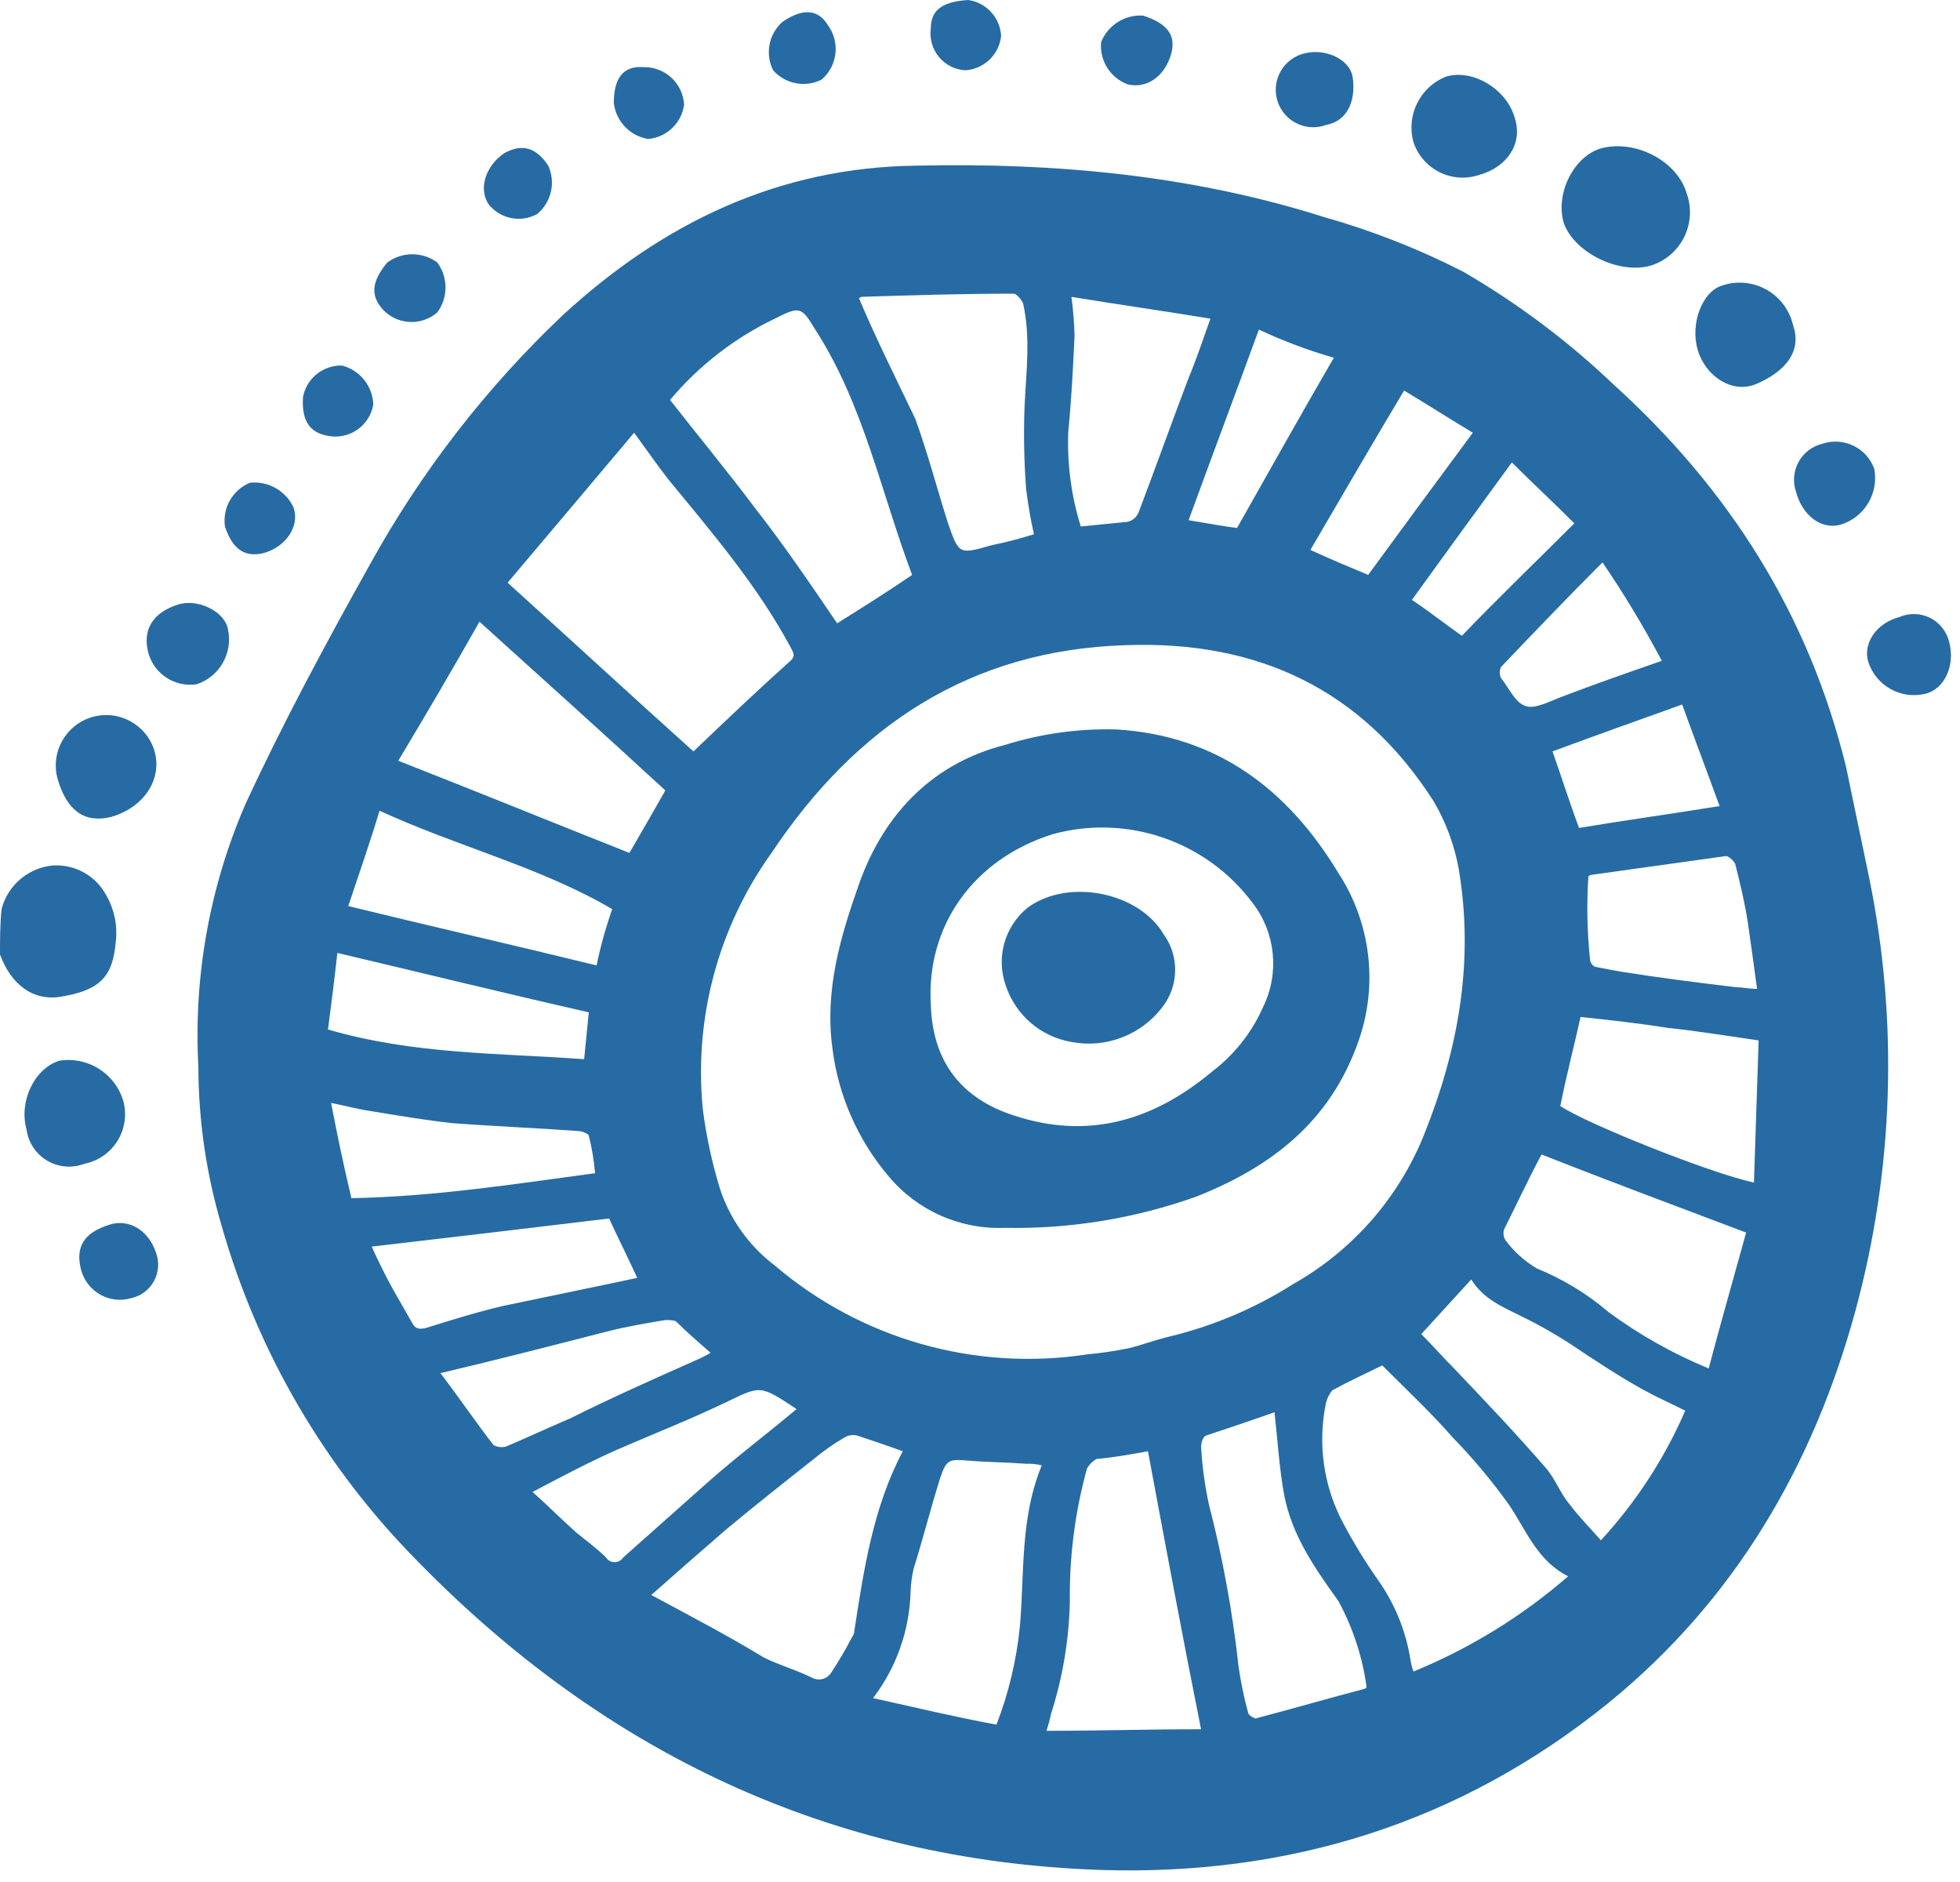 <?xml version="1.0" encoding="UTF-8"?>
<svg width="400px" height="384px" viewBox="0 0 400 384" version="1.1" xmlns="http://www.w3.org/2000/svg" xmlns:xlink="http://www.w3.org/1999/xlink">
    <title>shape 1</title>
    <g id="Page-1" stroke="none" stroke-width="1" fill="none" fill-rule="evenodd">
        <g id="shape-1" fill="#276BA4" fill-rule="nonzero">
            <g id="Group_6">
                <path d="M45.261,250.213 C52.595,275.939 66.298,299.399 85.103,318.424 C123.353,357.629 169.571,379.622 224.393,381.535 C262.96,382.81 298.022,371.973 328.303,347.428 C354.121,326.39 370.058,298.979 378.664,267.428 C386.464,238.73 387.447,208.607 381.537,179.462 L376.756,156.512 C369.105,125.275 352.851,99.784 329.263,78.419 C319.998,69.597 309.728,61.894 298.664,55.469 C289.601,50.825 280.1,47.089 270.301,44.318 C243.207,35.712 215.159,33.166 187.108,33.799 C158.744,34.116 135.152,45.593 114.754,64.398 C99.165,79.182 85.942,96.275 75.549,115.079 C66.625,131.016 57.699,147.59 50.048,164.165 C42.751,181.031 39.478,199.364 40.487,217.714 C40.511,228.72 42.119,239.665 45.261,250.213 Z M238.099,272.844 C235.549,273.481 233.008,274.436 230.448,275.074 C227.605,275.655 224.732,276.08 221.842,276.349 C198.96,279.847 175.687,273.216 158.085,258.182 C152.871,254.226 148.982,248.779 146.933,242.562 C145.31,237.252 144.137,231.813 143.428,226.305 C141.602,207.756 146.587,189.176 157.452,174.032 C174.664,148.213 197.937,132.594 229.806,131.639 C256.579,130.684 277.937,140.562 292.594,163.513 C295.082,167.748 296.805,172.387 297.685,177.219 C300.873,196.024 297.685,213.874 290.672,231.406 C285.494,244.358 276.048,255.154 263.898,262.005 C255.967,267.037 247.247,270.701 238.102,272.844 L238.099,272.844 Z M141.522,153.316 C129.091,142.165 116.659,130.686 103.593,118.892 C112.516,108.373 120.805,98.492 129.411,88.293 C131.961,91.799 134.192,94.987 136.424,97.855 C145.35,108.691 154.592,119.53 161.287,131.961 C161.925,133.236 162.562,133.874 160.967,135.149 C154.909,140.567 148.536,146.623 141.522,153.316 Z M288.458,341.055 C288.168,340.226 287.955,339.372 287.821,338.504 C286.879,332.641 284.59,327.077 281.132,322.25 C278.564,318.57 276.222,314.739 274.119,310.776 C270.108,303.259 268.867,294.572 270.613,286.233 C270.841,285.298 271.277,284.426 271.888,283.682 C275.394,281.77 278.902,280.177 282.087,278.592 C287.178,283.682 291.968,288.153 296.432,293.253 C300.595,297.528 304.431,302.109 307.905,306.96 C311.411,312.051 313.644,318.434 320.027,321.622 C310.637,329.782 299.973,336.346 288.458,341.055 L288.458,341.055 Z M170.846,127.178 C165.428,119.21 160.01,111.241 154.272,103.905 C148.533,96.255 142.478,88.924 136.742,81.602 C142.606,74.627 149.885,68.978 158.097,65.028 C163.188,62.478 163.515,62.478 166.385,67.258 C176.267,82.558 179.772,100.407 186.148,117.302 C181.047,120.795 175.947,123.99 170.846,127.178 Z M132.916,325.438 C138.655,320.347 143.435,316.194 148.216,312.051 C153.954,307.27 160.01,302.49 166.065,297.707 C168.059,296.04 170.193,294.547 172.441,293.244 C173.217,292.808 174.133,292.694 174.992,292.926 C177.859,293.881 180.73,294.839 184.235,296.114 C178.175,307.588 176.267,320.339 174.354,332.768 C174.354,333.406 174.036,333.724 173.716,334.361 C172.454,336.767 171.072,339.108 169.573,341.375 C168.729,342.622 167.08,343.034 165.748,342.33 C162.56,340.737 159.055,339.779 155.867,338.187 C148.536,333.724 141.202,329.901 132.916,325.438 Z M234.276,296.104 C237.782,314.909 241.29,333.716 245.113,352.832 C234.276,352.832 224.075,353.152 213.556,353.152 C213.943,352.003 214.262,350.832 214.512,349.646 C216.891,342.222 218.18,334.491 218.337,326.696 C218.225,317.545 219.405,308.424 221.842,299.602 C222.311,298.815 222.968,298.158 223.755,297.69 C227.263,297.387 230.761,296.749 234.276,296.114 L234.276,296.104 Z M97.855,126.856 C110.924,138.65 123.673,150.128 135.784,161.28 C133.234,165.743 130.693,170.204 128.453,174.029 C113.154,167.968 97.535,161.598 81.28,155.224 C87.018,145.665 92.436,136.422 97.855,126.856 Z M175.309,60.875 C175.481,60.702 175.705,60.591 175.947,60.558 C186.145,60.24 196.347,59.92 206.865,59.92 C207.503,59.92 208.458,61.195 208.778,61.833 C210.371,68.846 209.416,75.857 209.096,82.87 C208.883,88.503 208.989,94.144 209.413,99.765 C209.789,102.871 210.321,105.956 211.006,109.008 C208.178,109.901 205.305,110.645 202.4,111.239 C195.707,113.152 195.707,113.152 193.476,106.776 C191.246,99.762 189.333,92.432 186.783,85.421 C182.96,77.455 178.815,69.159 175.309,60.88 L175.309,60.875 Z M326.713,314.281 C324.482,311.731 322.25,309.501 320.337,306.95 C318.424,304.72 317.469,301.859 315.556,299.619 C309.496,292.606 303.125,285.913 296.752,279.219 C294.521,276.989 292.288,274.439 290.058,272.206 C293.564,268.381 296.752,264.875 300.257,261.055 C302.807,265.198 306.95,266.793 310.776,268.705 C314.067,270.321 317.26,272.13 320.337,274.124 C325.118,277.312 329.898,280.499 334.999,283.367 C337.867,284.96 340.737,286.235 343.925,287.83 C339.712,297.55 333.893,306.492 326.713,314.281 L326.713,314.281 Z M178.179,346.475 C182.943,340.233 185.62,332.649 185.83,324.8 C185.886,323.189 186.099,321.588 186.468,320.019 C188.381,313.959 189.973,307.588 191.886,301.532 C193.161,297.707 193.799,297.707 197.624,298.027 C201.45,298.347 205.275,298.344 209.418,298.664 C210.49,298.627 211.562,298.733 212.606,298.982 C208.143,309.818 209.101,320.975 208.143,331.813 C207.462,338.692 205.854,345.446 203.362,351.893 C194.752,350.298 186.783,348.385 178.177,346.475 L178.179,346.475 Z M348.708,279.219 C341.469,276.234 334.619,272.381 328.308,267.745 C323.936,263.997 318.984,260.983 313.646,258.822 C311.161,257.351 308.994,255.4 307.27,253.084 C306.833,252.426 306.715,251.607 306.95,250.853 C309.501,245.762 312.041,240.335 314.599,235.554 C328.305,240.972 342.01,246.073 356.354,251.491 C353.806,260.732 351.246,269.658 348.705,279.219 L348.708,279.219 Z M278.904,344.242 L278.584,344.56 C271.253,346.473 263.602,348.703 256.281,350.621 C255.964,350.621 254.688,349.983 254.688,349.345 C253.867,346.305 253.228,343.218 252.776,340.102 C251.558,328.92 249.532,317.842 246.715,306.953 C245.872,303.07 245.339,299.126 245.122,295.159 C245.122,294.521 245.44,293.246 246.078,292.928 C250.858,291.336 255.639,289.741 260.102,288.148 C260.739,293.886 261.057,299.299 262.015,304.722 C263.607,313.328 268.39,320.022 273.166,326.715 C276.116,332.165 278.058,338.103 278.899,344.242 L278.904,344.242 Z M322.567,207.503 C328.628,208.141 334.361,208.778 340.417,209.733 C346.478,210.371 352.211,211.326 358.904,212.284 C358.584,221.845 358.267,231.408 357.949,241.29 C349.023,239.377 323.525,229.168 318.434,225.67 C319.699,219.295 321.295,213.239 322.567,207.503 Z M247.025,65.023 C245.433,69.486 244.158,73.312 242.562,77.144 C239.057,86.388 235.869,95.312 232.364,104.555 C231.97,105.513 231.14,106.225 230.133,106.468 L220.572,107.423 C218.611,101.137 217.748,94.56 218.022,87.981 C218.659,81.605 218.977,75.232 219.297,68.538 C219.23,65.872 219.018,63.212 218.659,60.57 C228.221,62.155 237.464,63.43 247.025,65.023 Z M121.76,196.984 C104.865,192.841 87.973,189.016 71.079,184.863 C73.309,178.17 75.542,171.794 77.455,165.421 C93.392,172.752 110.286,176.895 124.948,185.501 C123.614,189.248 122.549,193.086 121.76,196.984 L121.76,196.984 Z M324.162,178.817 C324.334,178.644 324.558,178.533 324.8,178.499 C334.044,177.224 342.967,175.949 352.211,174.674 C352.848,174.674 353.804,175.629 354.124,176.267 C355.079,180.092 356.036,183.918 356.674,188.061 C357.312,192.524 357.949,196.984 358.587,201.767 C356.994,201.767 355.719,201.45 354.444,201.45 C346.475,200.495 338.824,199.537 330.856,198.262 C328.943,197.944 327.35,197.624 325.765,197.307 C325.127,197.307 324.49,196.352 324.49,195.714 C323.899,190.1 323.79,184.447 324.162,178.815 L324.162,178.817 Z M162.56,287.508 C156.499,292.599 150.128,297.389 144.393,302.49 L127.181,317.789 C126.797,318.385 126.137,318.745 125.428,318.745 C124.719,318.745 124.059,318.385 123.675,317.789 C121.762,315.876 119.532,314.284 117.615,312.698 C114.747,310.148 111.876,307.28 108.691,304.412 C114.752,301.224 120.165,298.352 125.903,295.806 C133.234,292.618 140.565,289.745 147.896,286.245 C155.227,282.744 154.909,282.407 162.56,287.508 L162.56,287.508 Z M68.848,194.434 C86.378,198.577 103.273,202.722 120.165,206.555 L119.21,216.116 C101.68,214.841 84.468,215.161 66.936,210.056 C67.573,205.27 68.211,200.172 68.848,194.434 Z M130.046,260.732 C128.453,261.05 127.178,261.37 125.583,261.687 L102.633,266.468 C97.215,267.743 92.114,269.336 87.013,270.931 C85.738,271.248 84.783,271.248 84.145,269.976 L80.32,263.282 C78.727,260.415 77.132,257.222 75.857,254.356 C92.432,252.444 108.368,250.531 124.305,248.618 C126.223,252.764 128.136,256.589 130.048,260.732 L130.046,260.732 Z M145.028,276.032 C143.998,276.626 142.934,277.158 141.84,277.624 C133.234,281.45 124.628,285.275 116.339,289.418 C111.876,291.331 107.733,293.244 103.27,295.156 C102.411,295.389 101.496,295.275 100.72,294.839 C97.215,290.376 94.027,285.595 89.884,280.177 C102.005,277.309 113.156,274.439 124.308,271.571 C128.133,270.616 131.959,269.978 135.782,269.341 C136.419,269.341 137.695,269.341 138.012,269.658 C140.247,271.888 142.478,273.801 145.028,276.032 Z M67.573,225.038 C70.761,225.675 72.992,226.313 75.224,226.63 C80.962,227.585 86.698,228.543 92.436,229.181 C101.042,229.818 109.331,230.136 117.937,230.773 C118.892,230.773 120.167,231.411 120.167,231.728 C120.799,234.24 121.226,236.799 121.442,239.379 C104.868,241.61 88.611,244.16 71.719,244.47 C70.124,237.782 68.848,231.726 67.573,225.038 Z M272.216,72.992 C265.522,84.465 259.147,95.942 252.453,107.733 C249.903,107.416 246.393,106.778 242.572,106.141 C247.353,93.072 252.133,80.322 256.916,67.253 C261.857,69.566 266.973,71.485 272.216,72.992 L272.216,72.992 Z M350.945,164.47 C341.064,166.063 331.821,167.338 322.259,168.933 C320.347,163.842 318.754,158.735 316.841,153.314 C325.447,150.126 334.371,146.938 343.297,143.753 C345.838,150.766 348.385,157.459 350.936,164.473 L350.945,164.47 Z M286.55,79.687 C291.331,82.555 295.794,85.425 300.575,88.293 C293.244,98.175 286.23,107.736 279.219,117.299 C275.394,115.707 271.568,114.112 267.425,112.208 C273.801,101.36 279.857,90.841 286.55,79.687 Z M321.292,106.781 C313.324,114.749 305.673,122.08 298.342,129.731 C295.154,127.501 291.966,124.95 288.143,122.4 C294.836,113.156 301.53,103.913 308.543,94.352 C312.688,98.492 317.149,102.635 321.295,106.778 L321.292,106.781 Z M339.142,134.829 C331.811,137.379 325.435,139.61 318.742,142.16 C316.192,143.115 313.324,144.71 311.411,144.073 C309.181,143.435 307.905,140.247 306.32,138.335 C305.998,137.626 305.998,136.813 306.32,136.104 C313.013,129.091 319.707,122.08 327.038,114.749 C331.445,121.211 335.486,127.915 339.144,134.829 L339.142,134.829 Z" id="Path_59"></path>
                <path d="M0,194.759 C2.23,200.819 6.693,204.32 12.432,203.365 C20.082,202.09 22.95,199.539 23.583,192.528 C24.069,189.114 23.395,185.634 21.67,182.647 C19.546,178.69 15.318,176.325 10.834,176.587 C5.791,177.033 1.577,180.608 0.315,185.51 C0,188.698 0,191.884 0,194.759 Z" id="Path_60"></path>
                <path d="M344.242,39.525 C342.33,32.832 333.724,28.373 326.713,30.281 C321.295,31.874 317.469,39.205 319.062,45.263 C320.975,51.324 330.213,56.099 336.912,54.187 C339.86,53.261 342.307,51.176 343.689,48.412 C345.071,45.647 345.271,42.44 344.242,39.525 L344.242,39.525 Z" id="Path_61"></path>
                <path d="M17.212,237.459 C20.007,236.91 22.45,235.227 23.959,232.812 C25.469,230.396 25.911,227.463 25.181,224.71 C23.538,219.045 17.931,215.492 12.107,216.427 C7.016,218.019 3.818,224.715 5.413,230.451 C5.768,233.102 7.316,235.446 9.616,236.812 C11.916,238.178 14.714,238.416 17.212,237.459 Z" id="Path_62"></path>
                <path d="M301.85,35.699 C307.588,34.107 310.776,29.324 309.181,24.225 C307.588,18.165 300.575,14.027 295.156,15.619 C289.817,17.699 286.924,23.487 288.463,29.006 C289.348,31.671 291.256,33.874 293.768,35.13 C296.279,36.386 299.187,36.591 301.85,35.699 L301.85,35.699 Z" id="Path_63"></path>
                <path d="M365.918,66.298 C365.191,63.195 363.173,60.549 360.373,59.027 C357.572,57.505 354.255,57.251 351.256,58.33 C347.43,59.605 344.88,65.981 346.475,71.399 C348.07,76.817 353.488,80.322 358.269,78.412 C364.325,75.867 367.83,71.716 365.918,66.298 Z" id="Path_64"></path>
                <path d="M22.633,166.703 C29.326,164.79 33.152,159.052 31.556,153.316 C29.969,147.859 24.258,144.722 18.801,146.309 C13.344,147.896 10.207,153.607 11.794,159.064 C13.707,165.428 17.212,167.978 22.633,166.703 Z" id="Path_65"></path>
                <path d="M36.337,123.355 C31.246,124.948 29.006,128.446 30.276,133.236 C31.483,137.555 35.725,140.293 40.158,139.612 C44.809,138.056 47.552,133.258 46.533,128.461 C45.898,124.63 40.162,122.08 36.337,123.355 Z" id="Path_66"></path>
                <path d="M371.973,90.524 C369.878,91.011 368.09,92.367 367.055,94.253 C366.021,96.139 365.839,98.376 366.555,100.405 C367.83,105.185 371.646,108.056 375.479,107.098 C380.442,105.675 383.489,100.69 382.492,95.624 C380.93,91.37 376.281,89.116 371.973,90.524 L371.973,90.524 Z" id="Path_67"></path>
                <path d="M270.613,25.498 C275.704,24.543 276.674,19.438 276.032,15.617 C275.394,12.112 270.613,9.879 266.47,10.836 C263.664,11.41 261.415,13.504 260.643,16.262 C259.871,19.02 260.707,21.978 262.808,23.924 C264.909,25.871 267.922,26.478 270.613,25.498 L270.613,25.498 Z" id="Path_68"></path>
                <path d="M22.301,249.896 C17.21,251.488 15.287,254.359 16.562,259.139 C17.133,261.266 18.536,263.073 20.455,264.153 C22.374,265.233 24.647,265.494 26.761,264.878 C28.739,264.45 30.435,263.187 31.411,261.415 C32.387,259.642 32.548,257.534 31.852,255.634 C30.279,250.851 26.136,248.621 22.301,249.896 Z" id="Path_69"></path>
                <path d="M204.941,152.041 C191.234,155.547 180.715,165.11 175.297,180.405 C171.472,191.241 168.284,202.08 169.879,213.874 C171.073,223.518 175.062,232.603 181.353,240.01 C187.164,246.978 195.874,250.862 204.941,250.528 C218.288,250.8 231.572,248.64 244.145,244.153 C259.445,238.092 271.556,228.853 277.295,212.279 C281.27,200.883 279.745,188.289 273.164,178.172 C262.965,161.278 248.621,150.124 227.903,148.839 C220.124,148.613 212.362,149.696 204.941,152.041 L204.941,152.041 Z M214.822,170.208 C230.015,166.047 246.206,171.611 255.632,184.233 C260.289,190.261 261.152,198.399 257.862,205.27 C255.569,210.565 251.945,215.177 247.343,218.657 C235.549,228.538 222.162,232.681 206.858,227.581 C196.022,224.075 190.284,216.429 189.964,204.95 C189.013,189.016 198.577,175.309 214.832,170.208 L214.822,170.208 Z" id="Path_70"></path>
                <path d="M205.27,201.127 C207.274,207.129 212.42,211.539 218.657,212.601 C225.649,213.939 232.799,211.226 237.144,205.588 C240.6,201.231 240.731,195.106 237.464,190.606 C232.373,182 218.022,179.132 209.733,185.188 C205.014,189.016 203.225,195.405 205.27,201.127 L205.27,201.127 Z" id="Path_71"></path>
                <path d="M53.867,112.834 C58.33,111.559 61.198,107.416 59.927,103.59 C58.358,100.149 54.762,98.098 51.001,98.499 C47.463,99.96 45.367,103.634 45.91,107.423 C47.493,112.196 50.044,113.792 53.867,112.834 Z" id="Path_72"></path>
                <path d="M66.938,88.931 C69.012,89.336 71.162,88.888 72.902,87.688 C74.641,86.488 75.824,84.638 76.182,82.555 C76.061,78.778 73.465,75.533 69.806,74.587 C65.95,74.483 62.583,77.178 61.838,80.962 C61.518,85.733 63.113,88.293 66.938,88.931 Z" id="Path_73"></path>
                <path d="M78.092,63.113 C81.029,66.298 85.963,66.581 89.244,63.75 C91.474,60.717 91.474,56.585 89.244,53.552 C86.21,51.321 82.079,51.321 79.045,53.552 C75.862,57.375 75.542,60.242 78.092,63.113 Z" id="Path_74"></path>
                <path d="M102.955,31.229 C99.13,33.779 97.537,38.56 99.767,41.748 C102.163,44.695 106.326,45.5 109.648,43.661 C112.533,41.245 113.446,37.2 111.879,33.779 C109.328,29.961 106.461,29.324 102.955,31.229 Z" id="Path_75"></path>
                <path d="M131.326,13.699 C135.698,13.602 139.362,16.984 139.615,21.35 C139.108,25.113 136.065,28.024 132.284,28.364 C128.574,27.755 125.714,24.766 125.27,21.033 C125.265,15.937 127.178,13.387 131.326,13.699 Z" id="Path_76"></path>
                <path d="M168.933,5.101 C171.503,8.576 170.946,13.447 167.658,16.252 C164.312,17.929 160.256,17.143 157.777,14.339 C156.101,10.993 156.886,6.937 159.69,4.458 C163.833,1.595 167.011,1.913 168.933,5.101 Z" id="Path_77"></path>
                <path d="M189.966,5.738 C189.664,7.826 190.25,9.945 191.583,11.581 C192.916,13.217 194.873,14.219 196.979,14.344 C200.808,14.112 203.909,11.146 204.31,7.331 C204.107,3.608 201.31,0.543 197.622,4.30631961e-15 C192.521,0.318 189.966,1.913 189.966,5.738 Z" id="Path_78"></path>
                <path d="M239.059,10.836 C237.784,15.617 233.968,18.167 230.133,17.212 C226.59,15.897 224.369,12.369 224.715,8.606 C226.099,5.12 229.579,2.929 233.321,3.188 C238.102,4.781 240.015,7.013 239.059,10.836 Z" id="Path_79"></path>
            </g>
            <path d="M397.792,131.004 C397.288,128.859 395.857,127.05 393.886,126.066 C391.915,125.082 389.609,125.026 387.593,125.913 C382.812,127.188 380.262,131.331 381.217,134.836 C382.716,139.87 387.921,142.824 393.011,141.53 C396.834,140.57 399.067,135.787 397.792,131.004 Z" id="Path_80"></path>
        </g>
    </g>
</svg>